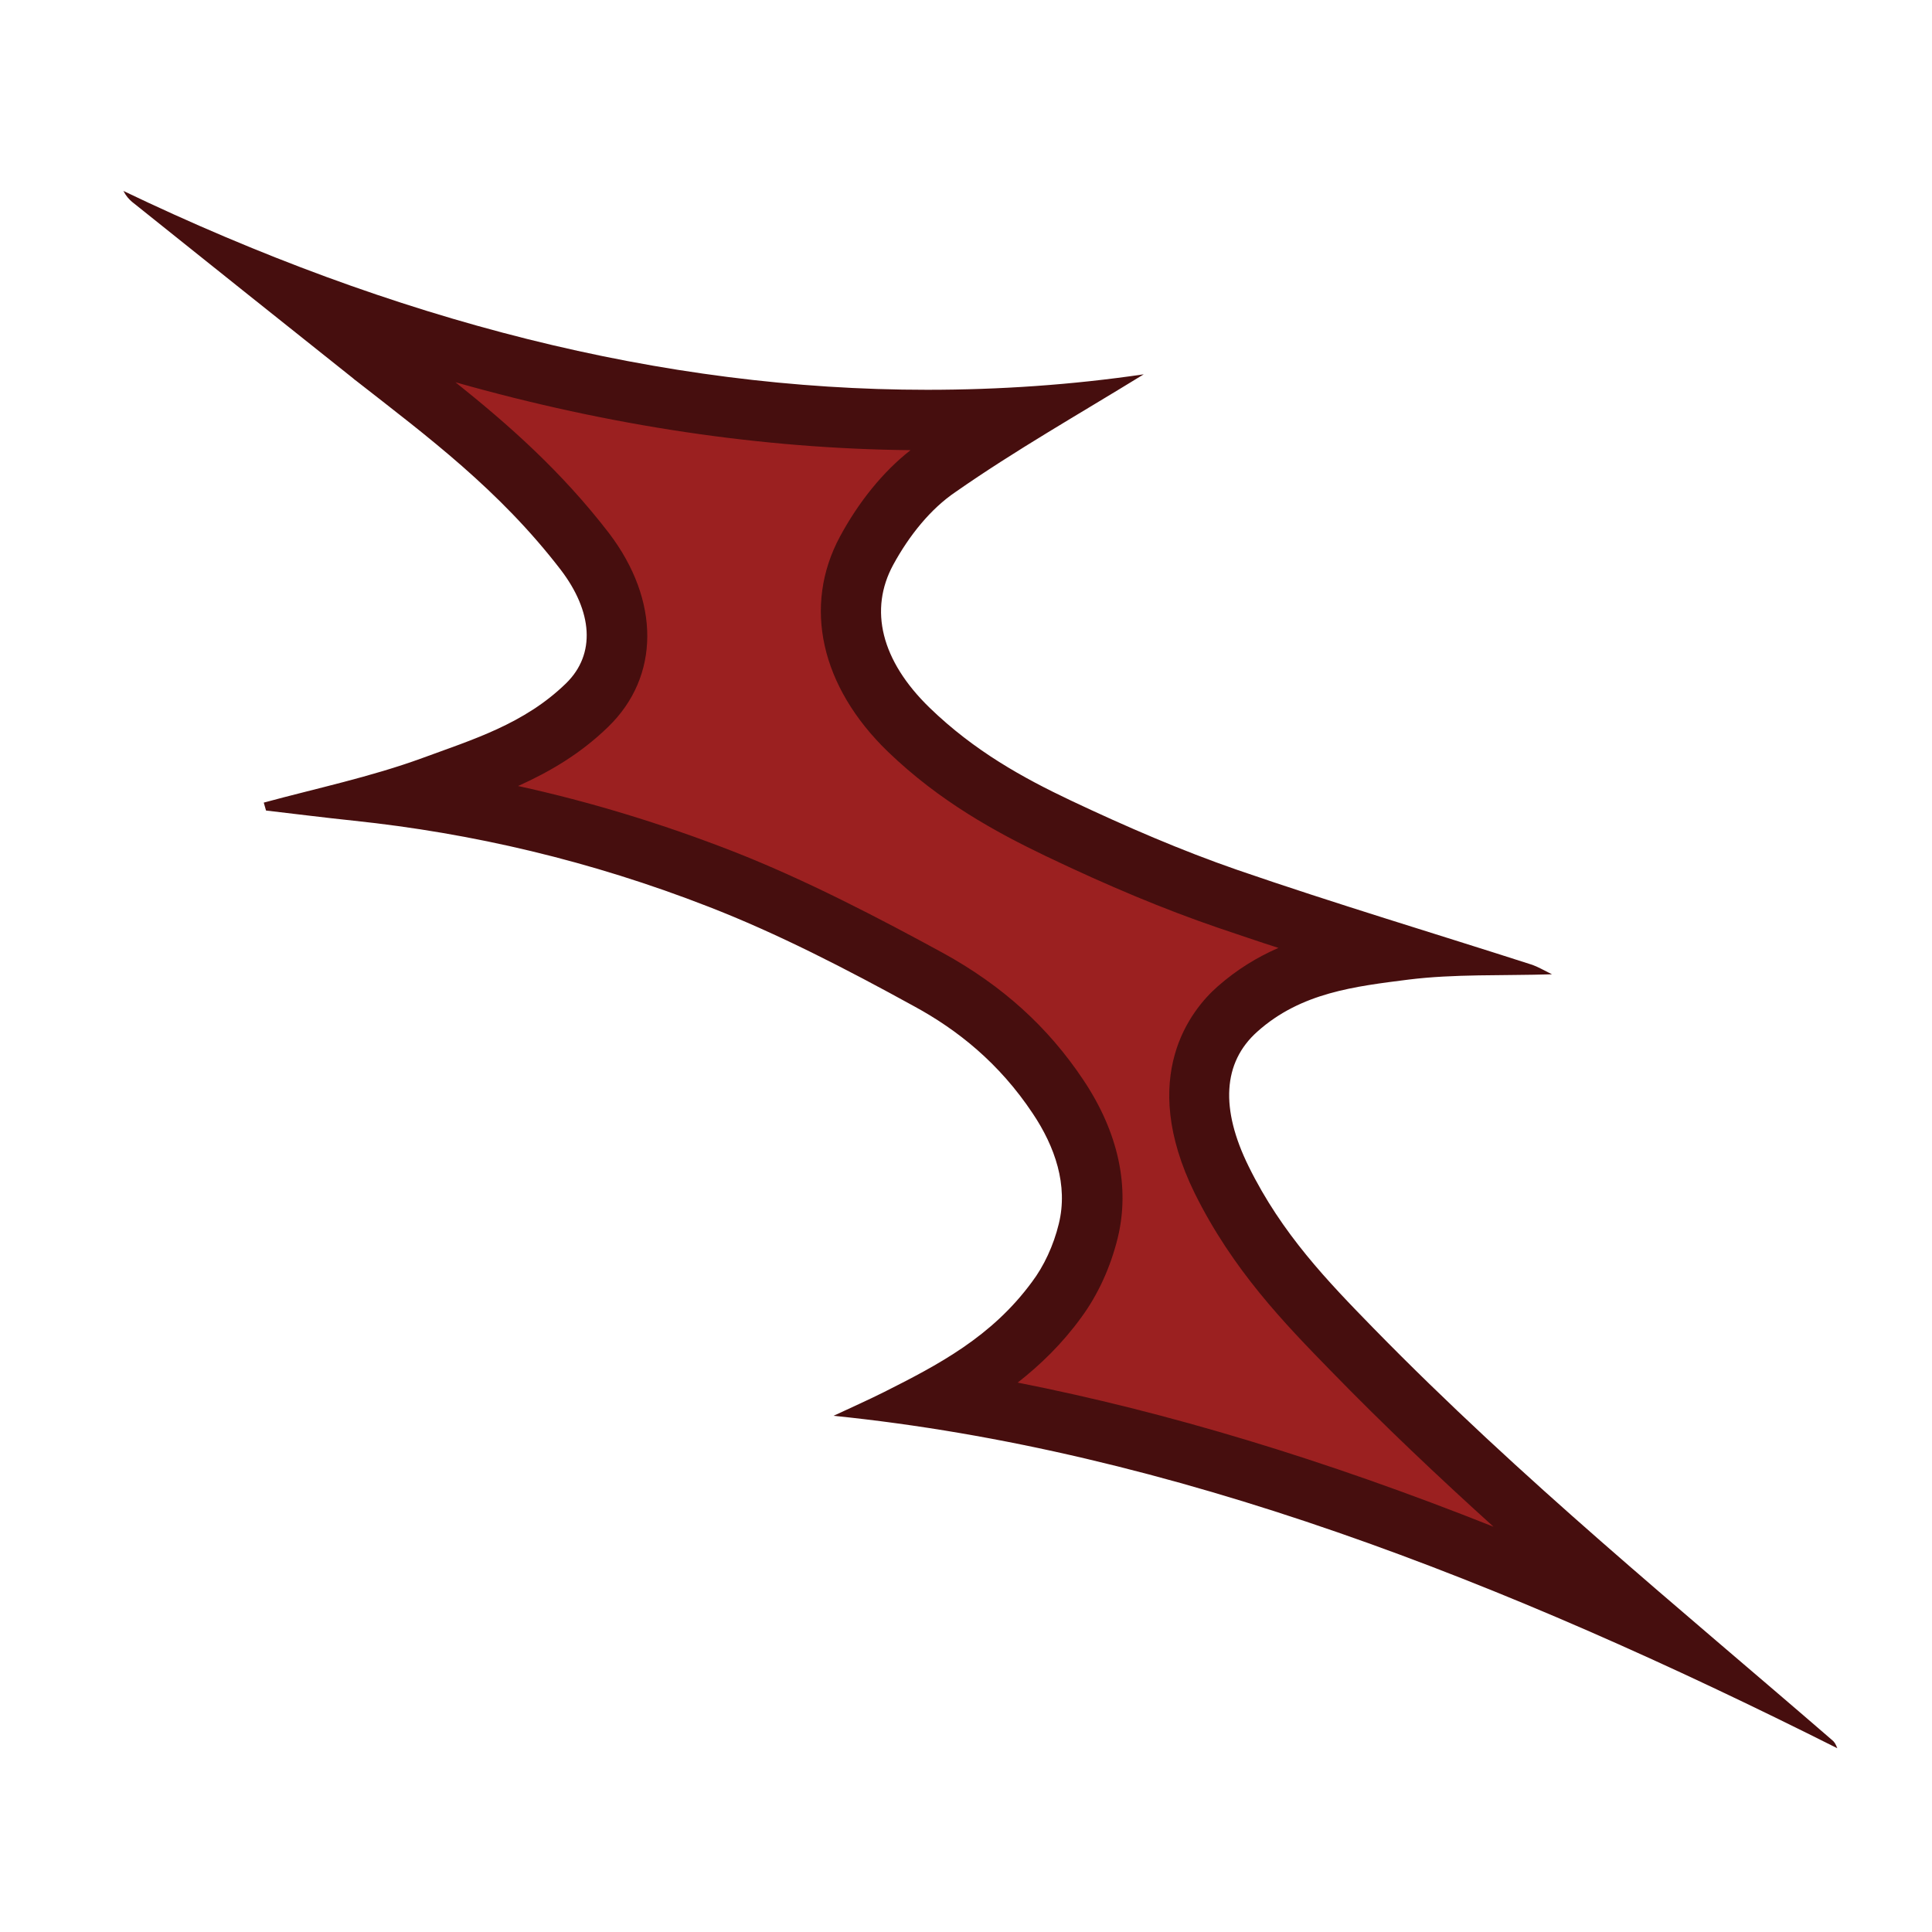 <?xml version="1.0" encoding="utf-8"?>
<!-- Generator: Adobe Illustrator 23.0.1, SVG Export Plug-In . SVG Version: 6.00 Build 0)  -->
<svg id="icon" version="1.1" xmlns="http://www.w3.org/2000/svg" xmlns:xlink="http://www.w3.org/1999/xlink" x="0px" y="0px"
	 viewBox="0 0 512 512" style="enable-background:new 0 0 512 512;" xml:space="preserve">


<path fill="#9B2020" d="M438.4,431.3c-70.8-31.9-132.6-51.6-190.2-60.6c11.2-6.1,22.6-13.7,31.8-26.2c3.8-5.2,6.8-11.6,8.4-18.2
			c2.8-11.3,0-23.6-8-35.6c-8.6-13-19.8-23.1-34.3-31c-16.5-9-36-19.2-55.4-26.8c-27-10.5-55.1-17.8-83.8-21.8
			c2.6-0.8,5.1-1.7,7.7-2.6c1.3-0.5,2.5-0.9,3.8-1.4c12.7-4.6,25.8-9.3,37.1-20.2c10.8-10.4,10.6-26-0.6-40.7
			c-15.5-20.3-33.4-34.3-50.8-47.8c-1.6-1.2-3.2-2.5-4.7-3.7L98.5,94c0,0-15.6-12.5-17.8-14.2c56.3,20.9,111.5,31.5,164.9,31.5
			c7.7,0,15.5-0.2,23.2-0.7c-6.9,4.3-13.6,8.6-20.2,13.2c-7.3,5.1-14,12.9-18.9,22.1c-8.2,15.3-4.1,32.6,11.2,47.5
			c12.9,12.5,26.7,19.9,39.6,26.1c16.4,7.8,31,13.9,44.7,18.6c14.3,4.9,28.8,9.6,43,14c-13.4,1.7-28.1,4.3-40.3,15.2
			c-6.8,6.1-16.5,20.1-4.1,45.2c9.5,19.3,22.8,32.9,34.5,44.9C384.3,384.2,411.5,408.2,438.4,431.3z"/>
		<path fill="#460E0E" d="M120.7,101.3c40.9,11.6,81.3,17.6,120.6,18c-7.3,5.7-13.8,13.8-18.7,22.9c-9.9,18.4-5.1,39.8,12.7,57
			c13.8,13.3,28.8,21.4,41.7,27.6c16.7,8,31.6,14.2,45.6,19c5.4,1.8,10.8,3.7,16.2,5.4c-5.5,2.4-11,5.7-16.2,10.3
			c-6.9,6.1-21.2,23.7-6,54.7c10.1,20.4,23.8,34.5,36,47c14.1,14.5,28.6,28.2,43.2,41.4c-45-17.9-86.6-30.4-126.1-38.2
			c6-4.7,11.7-10.2,16.8-17.2c4.5-6.1,7.8-13.4,9.7-21.1c3.3-13.5,0.2-28-9.1-41.9c-9.4-14.1-21.5-25-37.1-33.6
			c-16.7-9.1-36.5-19.5-56.3-27.2c-18.3-7.1-37.2-12.9-56.4-17.1c8.2-3.7,16.4-8.4,23.9-15.7c13.7-13.3,13.8-33.4,0.2-51.3
			C148.7,124.8,134.7,112.5,120.7,101.3 M32.7,50.6c0.8,1.5,1.5,2.2,2.3,2.9c19.5,15.6,39,31.2,58.5,46.7c0.3,0.3,0.6,0.5,1,0.8
			c18.8,14.7,37.8,28.8,54.1,50c8.4,11,9.4,22.3,1.4,30.1c-11.1,10.8-24.8,14.9-38.1,19.8c-13.7,5-28,8-42,11.8
			c0.2,0.7,0.4,1.4,0.6,2.1c7.8,0.9,15.6,1.9,23.3,2.7c31.3,3.3,62.7,10.6,94,22.8c18.3,7.1,36.5,16.5,54.5,26.4
			c11.4,6.2,22.5,15,31.4,28.4c5.9,8.8,9.4,19,6.9,29.2c-1.4,5.8-4,11.3-7.1,15.4c-10.7,14.6-24.9,22-39.2,29.2
			c-4.4,2.2-8.9,4.2-13.4,6.3c89.5,9.1,177.8,43.8,266,88.1c-0.4-1.1-0.8-1.7-1.3-2.1C444.8,425.9,403.2,392.1,364,352
			c-12.1-12.4-24.3-25-33.1-42.9c-7.5-15.2-6.9-27.5,2.3-35.7c11.6-10.4,26-12,40.1-13.8c12.1-1.5,24.6-1,38-1.4
			c-2.4-1.2-3.8-2-5.2-2.5c-26.1-8.4-52.2-16.2-78.3-25.2c-14.7-5.1-29.3-11.4-43.9-18.3c-12.9-6.1-25.7-13.2-37.5-24.6
			c-13-12.6-16.1-26.1-9.7-37.9c4.3-7.9,10-14.9,16.5-19.3c15.9-11.1,32.5-20.5,49.9-31.2c-19.1,2.8-38.2,4.1-57.4,4.1
			C175.4,103.3,104.5,85,32.7,50.6L32.7,50.6z"/>

</svg>
